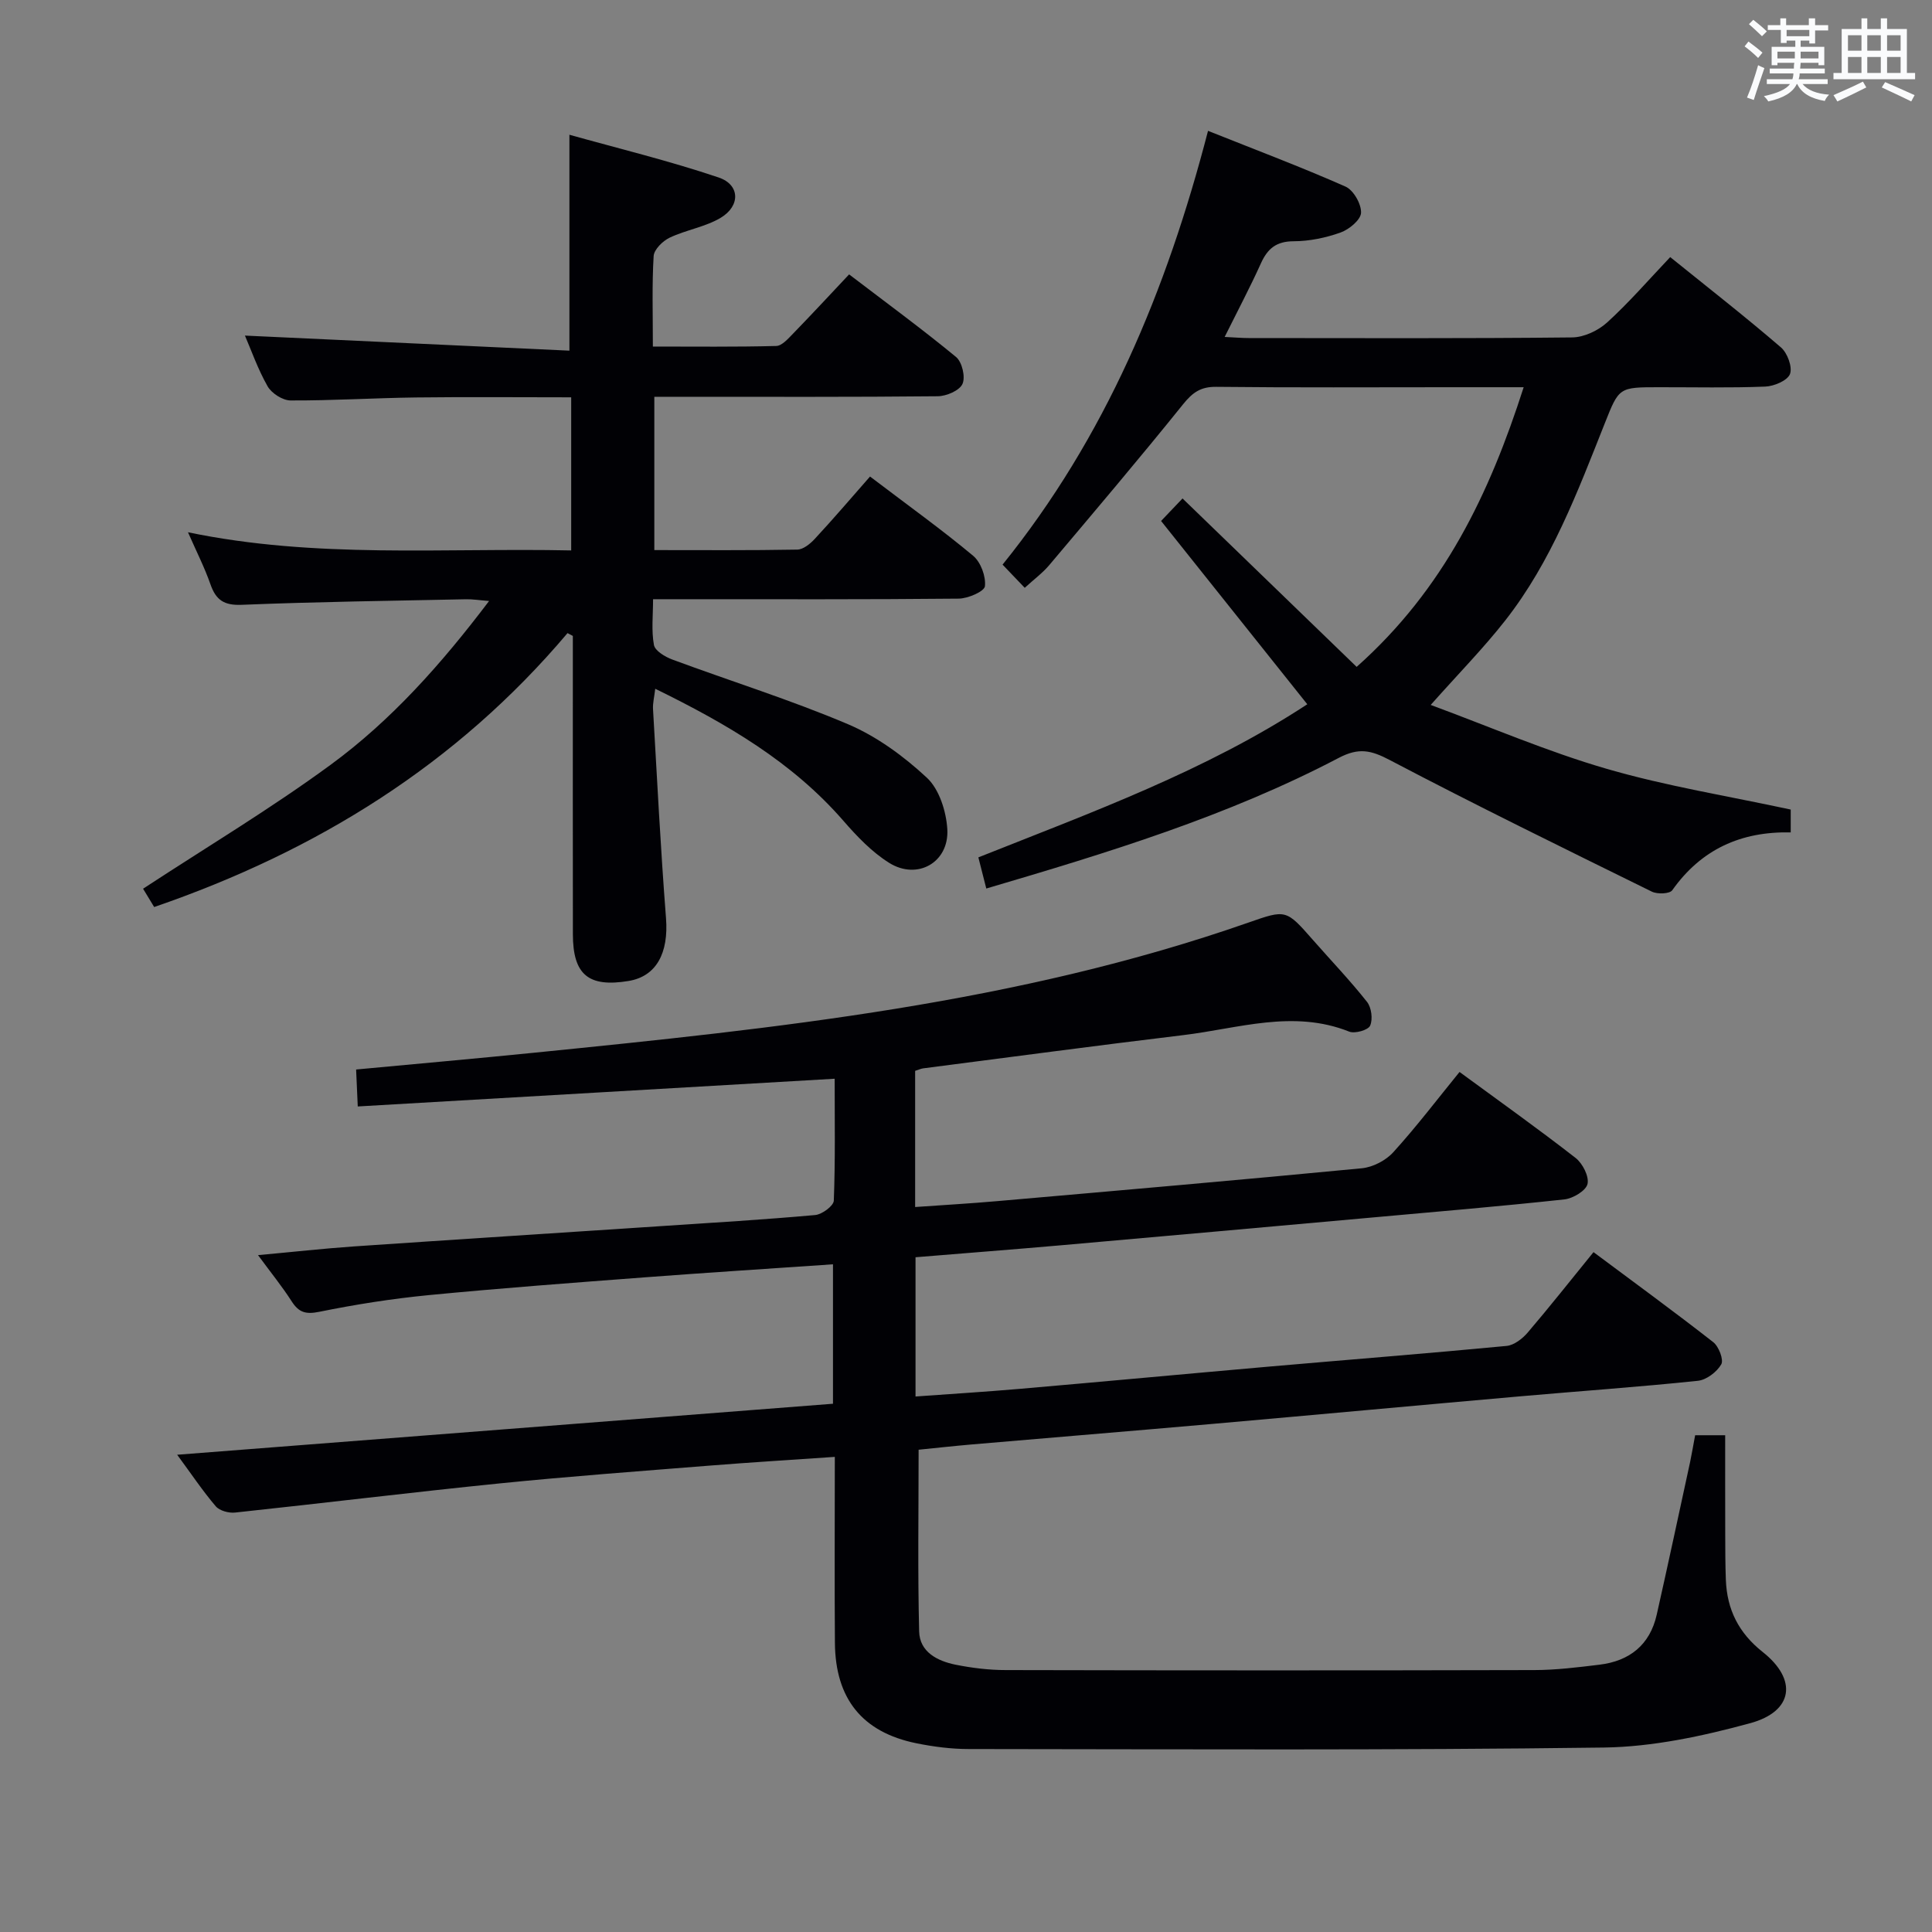 <svg enable-background="new 0 0 400 400" viewBox="0 0 400 400" xmlns="http://www.w3.org/2000/svg"><rect x="0" y="0" width="400" height="400" fill="#808080" stroke="none"/><g fill="#010105"><path d="m350.96 297.15h6.22c0 6.9-.01 13.68.01 20.46.01 3.16.01 6.33.13 9.49.24 6.14 2.64 10.98 7.63 14.93 7.25 5.73 6.34 12.3-2.59 14.74-9.85 2.68-20.17 4.9-30.31 5.04-43.82.58-87.64.35-131.47.31-3.63 0-7.32-.48-10.88-1.2-11.16-2.28-16.75-9.2-16.84-20.78-.1-12.63-.02-25.26-.02-38.51-8.97.62-17.52 1.14-26.05 1.82-14.41 1.15-28.83 2.21-43.21 3.66-18.32 1.85-36.6 4.1-54.91 6.05-1.3.14-3.21-.37-4-1.3-2.68-3.14-4.99-6.6-7.99-10.67 45.58-3.55 90.51-7.04 135.78-10.56 0-9.58 0-18.96 0-28.87-13.17.91-26.08 1.72-38.97 2.7-14.91 1.13-29.83 2.24-44.72 3.68-7.59.74-15.17 1.93-22.64 3.45-2.8.57-4.24.17-5.73-2.14-1.95-3.05-4.25-5.88-6.98-9.59 7.14-.65 13.48-1.36 19.83-1.8 21.23-1.45 42.46-2.8 63.69-4.21 10.62-.7 21.25-1.34 31.84-2.29 1.42-.13 3.8-1.89 3.85-2.98.32-8.28.18-16.58.18-25.24-33.09 1.92-65.69 3.82-98.74 5.74-.12-2.72-.23-5.13-.34-7.65 12.67-1.19 24.89-2.27 37.1-3.5 49.91-5.02 99.8-10.2 147.58-26.9 7.87-2.75 7.84-2.78 13.45 3.61 3.73 4.25 7.66 8.35 11.16 12.78.93 1.17 1.24 3.6.65 4.93-.4.92-3.15 1.7-4.32 1.24-11.6-4.63-22.96-.65-34.36.72-17.97 2.16-35.9 4.57-53.85 6.88-.47.06-.92.28-1.67.52v28.19c5.84-.41 11.43-.73 17-1.22 25.16-2.2 50.32-4.38 75.46-6.8 2.3-.22 4.99-1.61 6.54-3.33 4.78-5.26 9.1-10.95 13.71-16.61 8.3 6.09 16.29 11.77 24.03 17.8 1.45 1.13 2.82 3.81 2.47 5.38-.31 1.39-2.99 3-4.76 3.2-13.21 1.43-26.46 2.55-39.69 3.74-21.51 1.93-43.02 3.87-64.54 5.76-9.92.87-19.85 1.63-30.14 2.48v28.83c7.16-.52 14.36-.96 21.55-1.58 17.22-1.49 34.42-3.1 51.64-4.61 16.39-1.43 32.8-2.72 49.18-4.28 1.54-.15 3.27-1.48 4.35-2.74 4.53-5.3 8.85-10.78 13.65-16.68 8.41 6.27 16.7 12.32 24.79 18.64 1.15.9 2.2 3.65 1.66 4.59-.91 1.58-3.06 3.22-4.84 3.41-12.22 1.28-24.49 2.13-36.74 3.21-21.35 1.88-42.7 3.86-64.05 5.74-16.56 1.46-33.13 2.81-49.69 4.24-3.78.33-7.56.75-10.86 1.08 0 12.78-.2 25.21.11 37.63.11 4.26 3.79 6.12 7.55 6.88 3.4.68 6.92 1.11 10.39 1.11 36.49.08 72.99.09 109.48 0 4.47-.01 8.96-.57 13.41-1.11 6.24-.75 10.47-4.09 11.88-10.37 2.37-10.52 4.62-21.06 6.91-31.6.37-1.76.66-3.54 1.04-5.54z"/><path d="m180.13 98.66c8.2 6.23 14.97 11.08 21.35 16.41 1.58 1.32 2.66 4.27 2.44 6.3-.12 1.08-3.5 2.55-5.43 2.57-19 .19-38 .12-57 .12-1.82 0-3.65 0-6.28 0 0 3.33-.37 6.48.18 9.47.22 1.21 2.3 2.46 3.78 3.01 12.13 4.5 24.53 8.36 36.42 13.41 5.96 2.54 11.54 6.63 16.31 11.07 2.56 2.38 4 6.95 4.23 10.63.42 6.88-6.18 10.65-12.03 7-3.59-2.24-6.68-5.49-9.49-8.72-10.61-12.2-24.14-20.07-38.95-27.33-.21 1.78-.53 3-.46 4.19.84 14.44 1.57 28.89 2.69 43.31.56 7.21-1.99 12.05-7.75 13-8.3 1.37-11.52-1.29-11.53-9.67-.03-18.83-.01-37.67-.01-56.5 0-1.76 0-3.51 0-5.27-.37-.19-.74-.39-1.1-.58-22.9 27.1-51.79 45.09-85.58 56.71-.68-1.13-1.58-2.6-2.3-3.79 13.16-8.62 26.44-16.57 38.86-25.68 12.53-9.19 22.87-20.8 32.78-33.89-2.04-.16-3.41-.39-4.78-.36-15.48.32-30.96.52-46.43 1.15-3.68.15-5.34-.99-6.48-4.25-1.2-3.44-2.87-6.72-4.65-10.77 26.49 5.51 52.81 3.2 79.34 3.76 0-10.79 0-21.03 0-31.7-10.94 0-21.56-.1-32.17.03-8.65.11-17.29.66-25.94.62-1.63-.01-3.91-1.47-4.74-2.92-2.04-3.58-3.41-7.54-4.7-10.51 22.24 1.03 44.68 2.08 67.18 3.12 0-15.33 0-29.39 0-44.7 10.15 2.84 20.68 5.4 30.91 8.85 4.43 1.5 4.52 5.89.4 8.35-3.2 1.9-7.15 2.49-10.56 4.11-1.43.68-3.22 2.44-3.31 3.8-.36 5.96-.16 11.96-.16 18.74 8.71 0 17.13.1 25.54-.12 1.19-.03 2.47-1.52 3.48-2.55 3.82-3.93 7.55-7.96 11.61-12.27 7.81 5.96 15.14 11.33 22.14 17.1 1.25 1.03 1.98 4.15 1.33 5.58-.62 1.38-3.32 2.53-5.12 2.55-17.66.18-35.33.11-53 .11-1.79 0-3.59 0-5.68 0v31.74c10.03 0 19.82.08 29.6-.1 1.23-.02 2.68-1.2 3.62-2.22 3.85-4.14 7.52-8.45 11.44-12.91z"/><path d="m315.46 80.17c-5.59 0-10.38 0-15.16 0-16.16 0-32.32.1-48.48-.08-3.22-.04-4.9 1.16-6.86 3.59-9.06 11.26-18.42 22.29-27.74 33.34-1.36 1.61-3.1 2.89-5.06 4.68-1.6-1.67-2.95-3.09-4.59-4.8 21.28-26.38 33.94-56.65 42.54-89.81 9.87 3.94 19.28 7.48 28.46 11.54 1.65.73 3.29 3.6 3.22 5.42-.05 1.46-2.47 3.46-4.24 4.09-3.07 1.1-6.46 1.8-9.72 1.81-3.6.01-5.4 1.53-6.78 4.59-2.24 4.96-4.79 9.77-7.5 15.22 2.15.1 3.57.23 4.98.23 22.32.01 44.65.11 66.97-.13 2.46-.03 5.38-1.41 7.24-3.1 4.53-4.12 8.57-8.8 13.06-13.53 8.07 6.51 15.65 12.43 22.92 18.69 1.34 1.15 2.42 4.07 1.88 5.51-.51 1.36-3.3 2.54-5.13 2.61-7.32.29-14.66.12-21.99.13-8.31 0-8.27.02-11.23 7.48-5.64 14.21-11.03 28.59-20.58 40.78-4.49 5.73-9.62 10.95-15.46 17.52 12.3 4.54 24.15 9.66 36.45 13.23 12.36 3.59 25.17 5.64 38.09 8.43v4.73c-10.35-.23-18.56 3.54-24.53 11.98-.53.75-3.09.85-4.23.28-18.16-8.94-36.34-17.83-54.25-27.24-3.9-2.05-6.42-2.62-10.58-.44-23.04 12.08-47.81 19.63-72.96 27.04-.55-2.16-1.07-4.19-1.64-6.45 23.55-9.37 47.11-17.93 68.1-31.7-10.21-12.8-20.15-25.26-30.27-37.95 1.79-1.88 3.15-3.3 4.44-4.66 12.13 11.74 23.88 23.11 36.05 34.87 18.1-16.11 27.5-35.84 34.58-57.9z"/></g><path d="m361.2 9.6.8-1c.9.7 1.9 1.4 2.9 2.3l-.9 1.1c-1-1-2-1.8-2.8-2.4zm.5 10.6c.9-2.1 1.6-4.3 2.3-6.7.4.2.8.4 1.3.6-.7 2.1-1.5 4.3-2.2 6.6zm.4-15.2.9-.9c1 .8 2 1.6 2.8 2.4l-1 1c-.9-.9-1.8-1.7-2.7-2.5zm12.5-1.2h1.2v1.4h2.7v1.1h-2.7v2.7h-1.2v-.6h-1.8v1.3h4.9v3.8h-1.2v-.5h-3.7c0 .4-.1.9-.1 1.2h5.1v1h-5.2c0 .5-.1.9-.2 1.2h6v1h-5.2c1.1 1.3 2.9 2 5.5 2.2-.4.4-.7.8-.9 1.3-2.9-.5-4.8-1.6-5.7-3.5h-.1c-.8 1.7-2.7 2.9-5.9 3.6-.2-.4-.6-.8-.9-1.1 2.8-.6 4.6-1.4 5.4-2.5h-4.8v-1h5.3c.1-.3.2-.7.2-1.2h-4.9v-1h5c0-.4 0-.8.1-1.2h-3.5v.5h-1.2v-3.8h4.9v-1.3h-1.8v.5h-1.2v-2.7h-2.7v-1h2.6v-1.4h1.2v1.4h4.7v-1.4zm-6.6 8.3h3.6c0-.4 0-.9 0-1.4h-3.6zm1.9-4.6h4.7v-1.3h-4.7zm6.6 3.2h-3.7v1.4h3.7z" fill="#fafbfc"/><path d="m385.3 3.8h1.3v2.2h2.8v-2.2h1.3v2.2h4.1v9.1h1.7v1.3h-16.9v-1.3h1.7v-9.1h4.1v-2.2zm.4 13.1.7 1.2c-1.8.9-3.8 1.9-6 2.9-.2-.4-.5-.8-.8-1.3 2.3-1 4.3-1.9 6.1-2.8zm-3.1-6.4h2.8v-3.2h-2.8zm0 4.6h2.8v-3.3h-2.8zm4-4.6h2.8v-3.2h-2.8zm0 4.6h2.8v-3.3h-2.8zm3.7 1.9c2.1.9 4.1 1.8 6.1 2.7l-.7 1.3c-2.2-1.1-4.2-2-6.1-2.9zm3.2-9.7h-2.8v3.2h2.8zm-2.8 7.8h2.8v-3.3h-2.8z" fill="#fafbfc"/></svg>